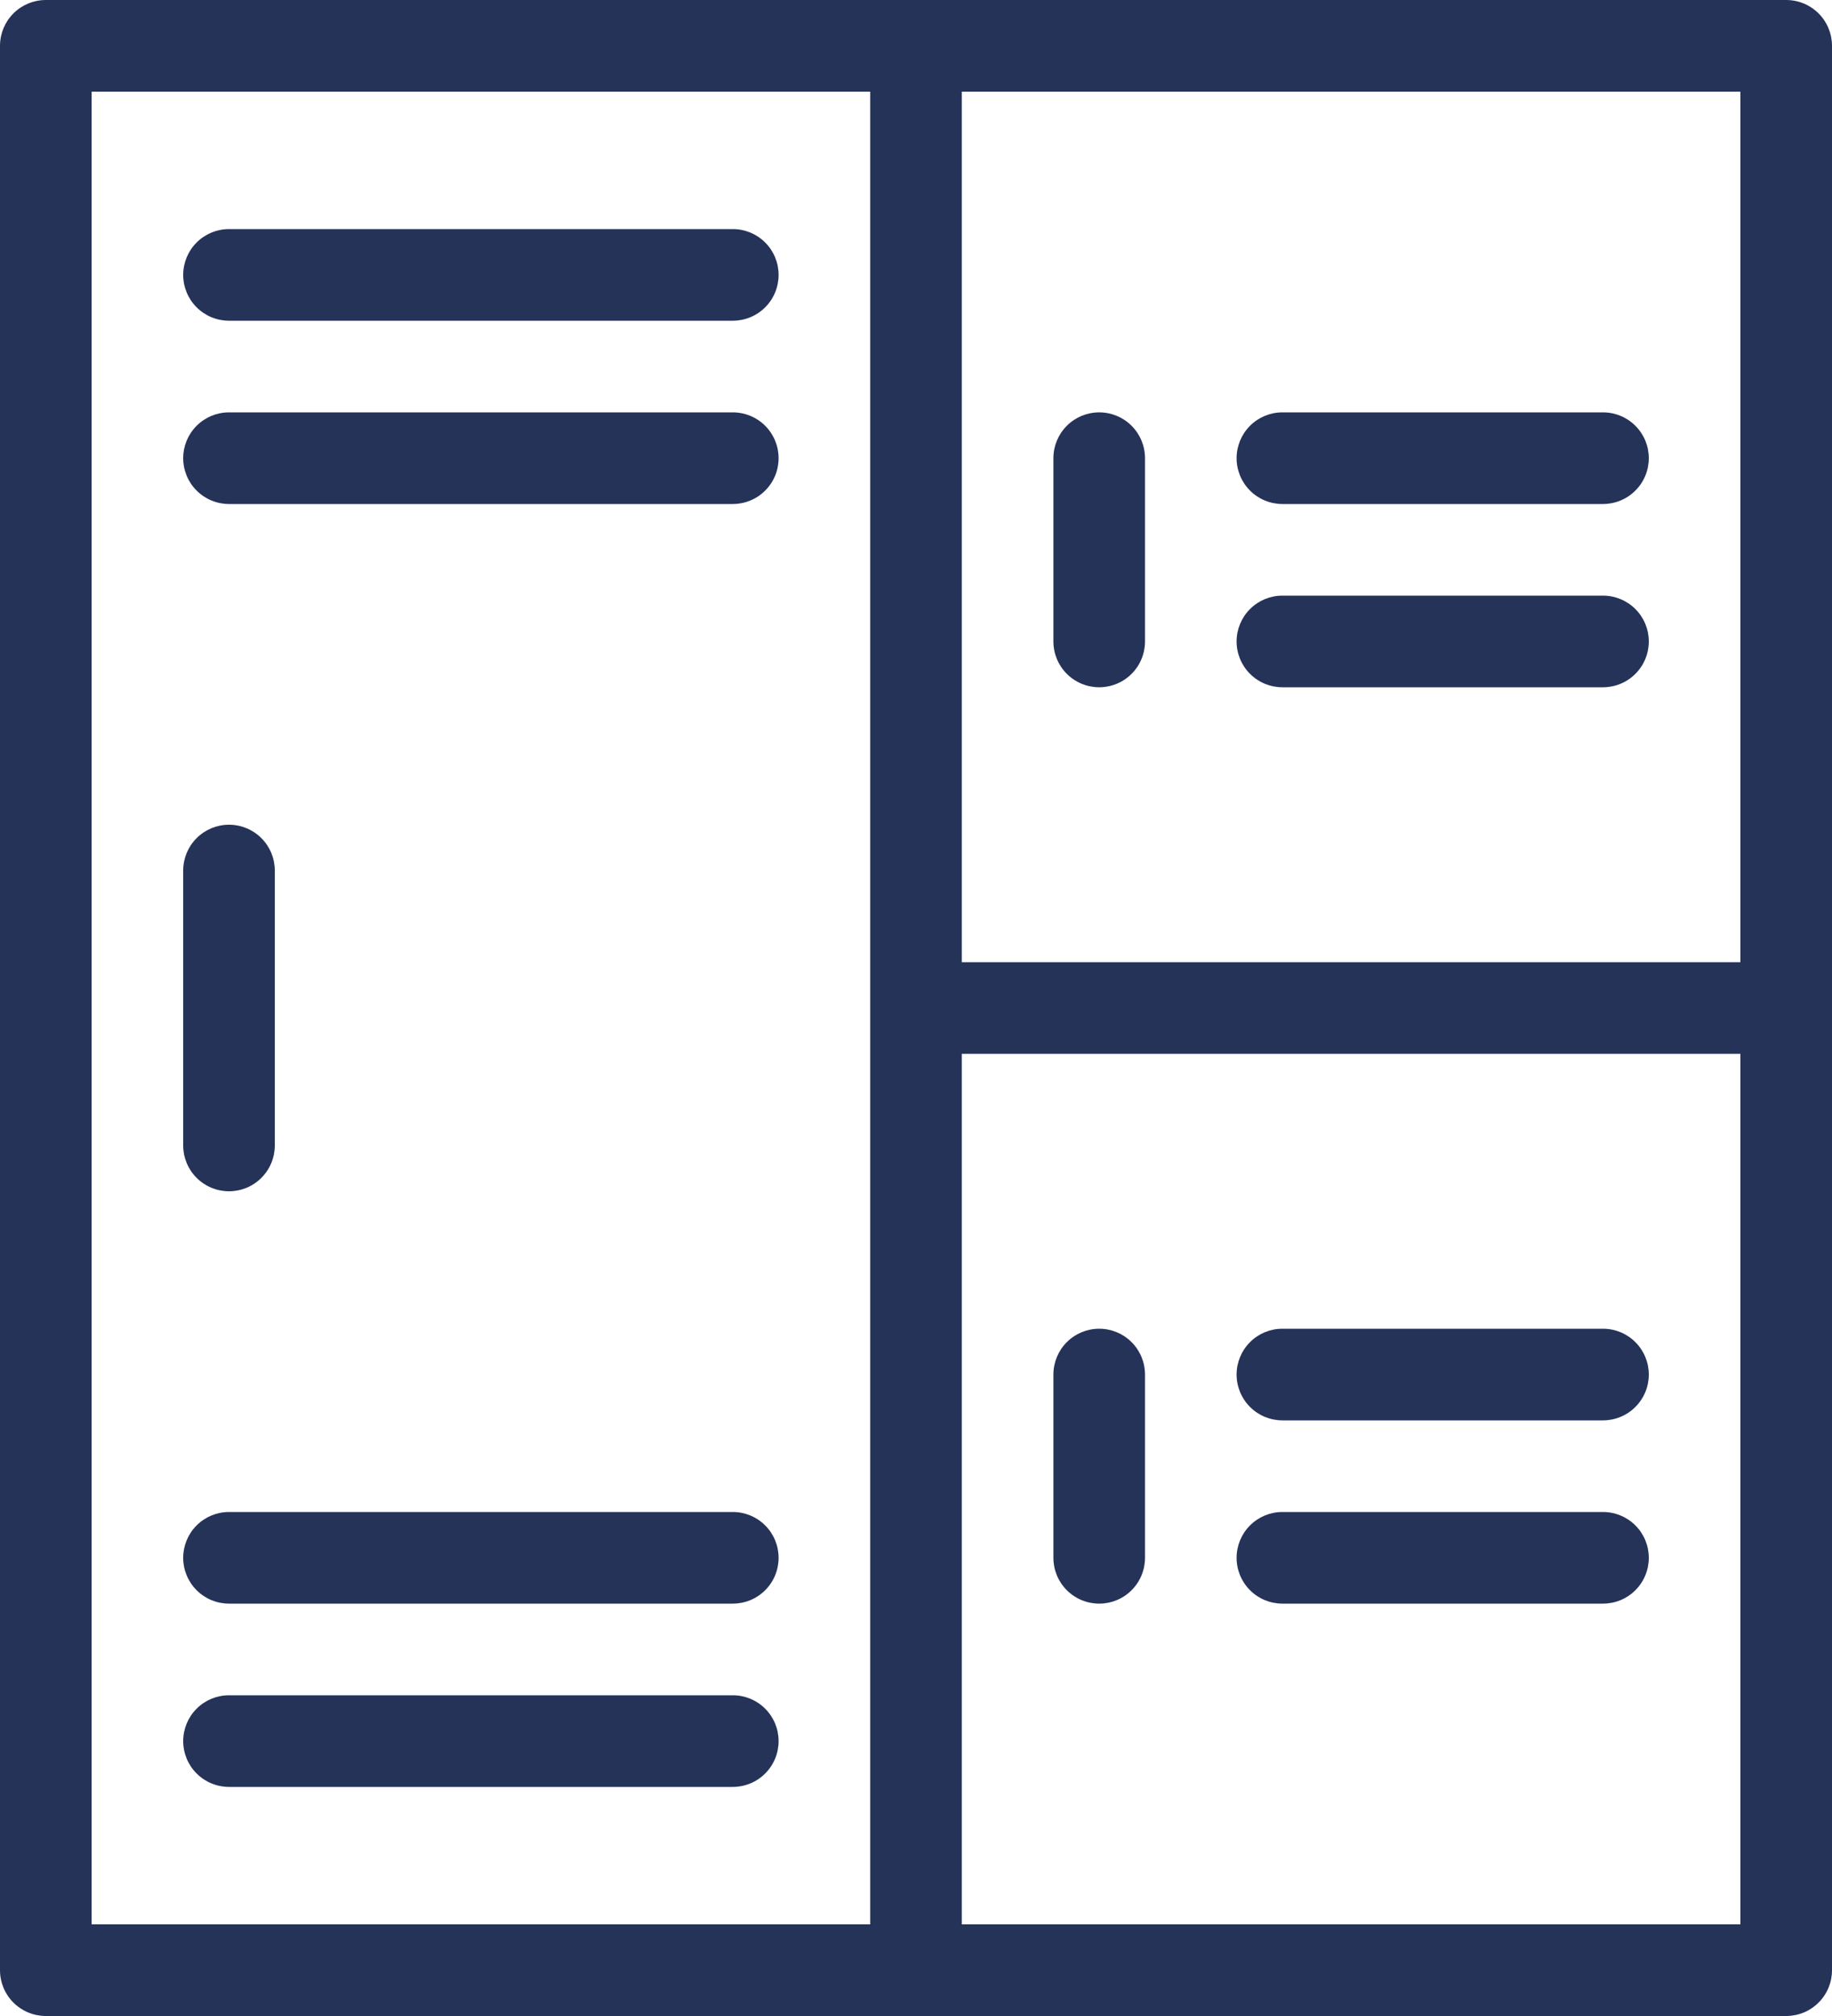 <svg width="40" height="44" viewBox="0 0 40 44" fill="none" xmlns="http://www.w3.org/2000/svg">
<path d="M17 38C17 38.265 16.895 38.52 16.707 38.707C16.52 38.895 16.265 39 16 39H5C4.735 39 4.48 38.895 4.293 38.707C4.105 38.52 4 38.265 4 38C4 37.735 4.105 37.48 4.293 37.293C4.48 37.105 4.735 37 5 37H16C16.265 37 16.52 37.105 16.707 37.293C16.895 37.48 17 37.735 17 38ZM16 33H5C4.735 33 4.48 33.105 4.293 33.293C4.105 33.48 4 33.735 4 34C4 34.265 4.105 34.52 4.293 34.707C4.48 34.895 4.735 35 5 35H16C16.265 35 16.52 34.895 16.707 34.707C16.895 34.52 17 34.265 17 34C17 33.735 16.895 33.48 16.707 33.293C16.52 33.105 16.265 33 16 33ZM16 9H5C4.735 9 4.48 9.105 4.293 9.293C4.105 9.48 4 9.735 4 10C4 10.265 4.105 10.52 4.293 10.707C4.48 10.895 4.735 11 5 11H16C16.265 11 16.52 10.895 16.707 10.707C16.895 10.52 17 10.265 17 10C17 9.735 16.895 9.48 16.707 9.293C16.52 9.105 16.265 9 16 9ZM16 5H5C4.735 5 4.48 5.105 4.293 5.293C4.105 5.48 4 5.735 4 6C4 6.265 4.105 6.52 4.293 6.707C4.48 6.895 4.735 7 5 7H16C16.265 7 16.52 6.895 16.707 6.707C16.895 6.52 17 6.265 17 6C17 5.735 16.895 5.48 16.707 5.293C16.52 5.105 16.265 5 16 5ZM5 26C5.265 26 5.52 25.895 5.707 25.707C5.895 25.52 6 25.265 6 25V19C6 18.735 5.895 18.48 5.707 18.293C5.52 18.105 5.265 18 5 18C4.735 18 4.48 18.105 4.293 18.293C4.105 18.48 4 18.735 4 19V25C4 25.265 4.105 25.52 4.293 25.707C4.48 25.895 4.735 26 5 26ZM40 1V43C40 43.265 39.895 43.52 39.707 43.707C39.52 43.895 39.265 44 39 44H1C0.735 44 0.48 43.895 0.293 43.707C0.105 43.52 0 43.265 0 43V1C0 0.735 0.105 0.48 0.293 0.293C0.48 0.105 0.735 0 1 0H39C39.265 0 39.52 0.105 39.707 0.293C39.895 0.48 40 0.735 40 1ZM38 2H21V21H38V2ZM2 42H19V2H2V42ZM38 42V23H21V42H38ZM28 15H35C35.265 15 35.52 14.895 35.707 14.707C35.895 14.52 36 14.265 36 14C36 13.735 35.895 13.48 35.707 13.293C35.52 13.105 35.265 13 35 13H28C27.735 13 27.48 13.105 27.293 13.293C27.105 13.48 27 13.735 27 14C27 14.265 27.105 14.52 27.293 14.707C27.48 14.895 27.735 15 28 15ZM28 11H35C35.265 11 35.52 10.895 35.707 10.707C35.895 10.52 36 10.265 36 10C36 9.735 35.895 9.48 35.707 9.293C35.52 9.105 35.265 9 35 9H28C27.735 9 27.48 9.105 27.293 9.293C27.105 9.48 27 9.735 27 10C27 10.265 27.105 10.52 27.293 10.707C27.48 10.895 27.735 11 28 11ZM24 15C24.265 15 24.52 14.895 24.707 14.707C24.895 14.52 25 14.265 25 14V10C25 9.735 24.895 9.48 24.707 9.293C24.52 9.105 24.265 9 24 9C23.735 9 23.48 9.105 23.293 9.293C23.105 9.48 23 9.735 23 10V14C23 14.265 23.105 14.52 23.293 14.707C23.48 14.895 23.735 15 24 15ZM35 33H28C27.735 33 27.48 33.105 27.293 33.293C27.105 33.48 27 33.735 27 34C27 34.265 27.105 34.52 27.293 34.707C27.48 34.895 27.735 35 28 35H35C35.265 35 35.52 34.895 35.707 34.707C35.895 34.52 36 34.265 36 34C36 33.735 35.895 33.48 35.707 33.293C35.52 33.105 35.265 33 35 33ZM35 29H28C27.735 29 27.48 29.105 27.293 29.293C27.105 29.48 27 29.735 27 30C27 30.265 27.105 30.52 27.293 30.707C27.48 30.895 27.735 31 28 31H35C35.265 31 35.52 30.895 35.707 30.707C35.895 30.52 36 30.265 36 30C36 29.735 35.895 29.48 35.707 29.293C35.52 29.105 35.265 29 35 29ZM24 29C23.735 29 23.48 29.105 23.293 29.293C23.105 29.48 23 29.735 23 30V34C23 34.265 23.105 34.52 23.293 34.707C23.48 34.895 23.735 35 24 35C24.265 35 24.52 34.895 24.707 34.707C24.895 34.52 25 34.265 25 34V30C25 29.735 24.895 29.48 24.707 29.293C24.52 29.105 24.265 29 24 29Z" fill="#253359"/>
</svg>
